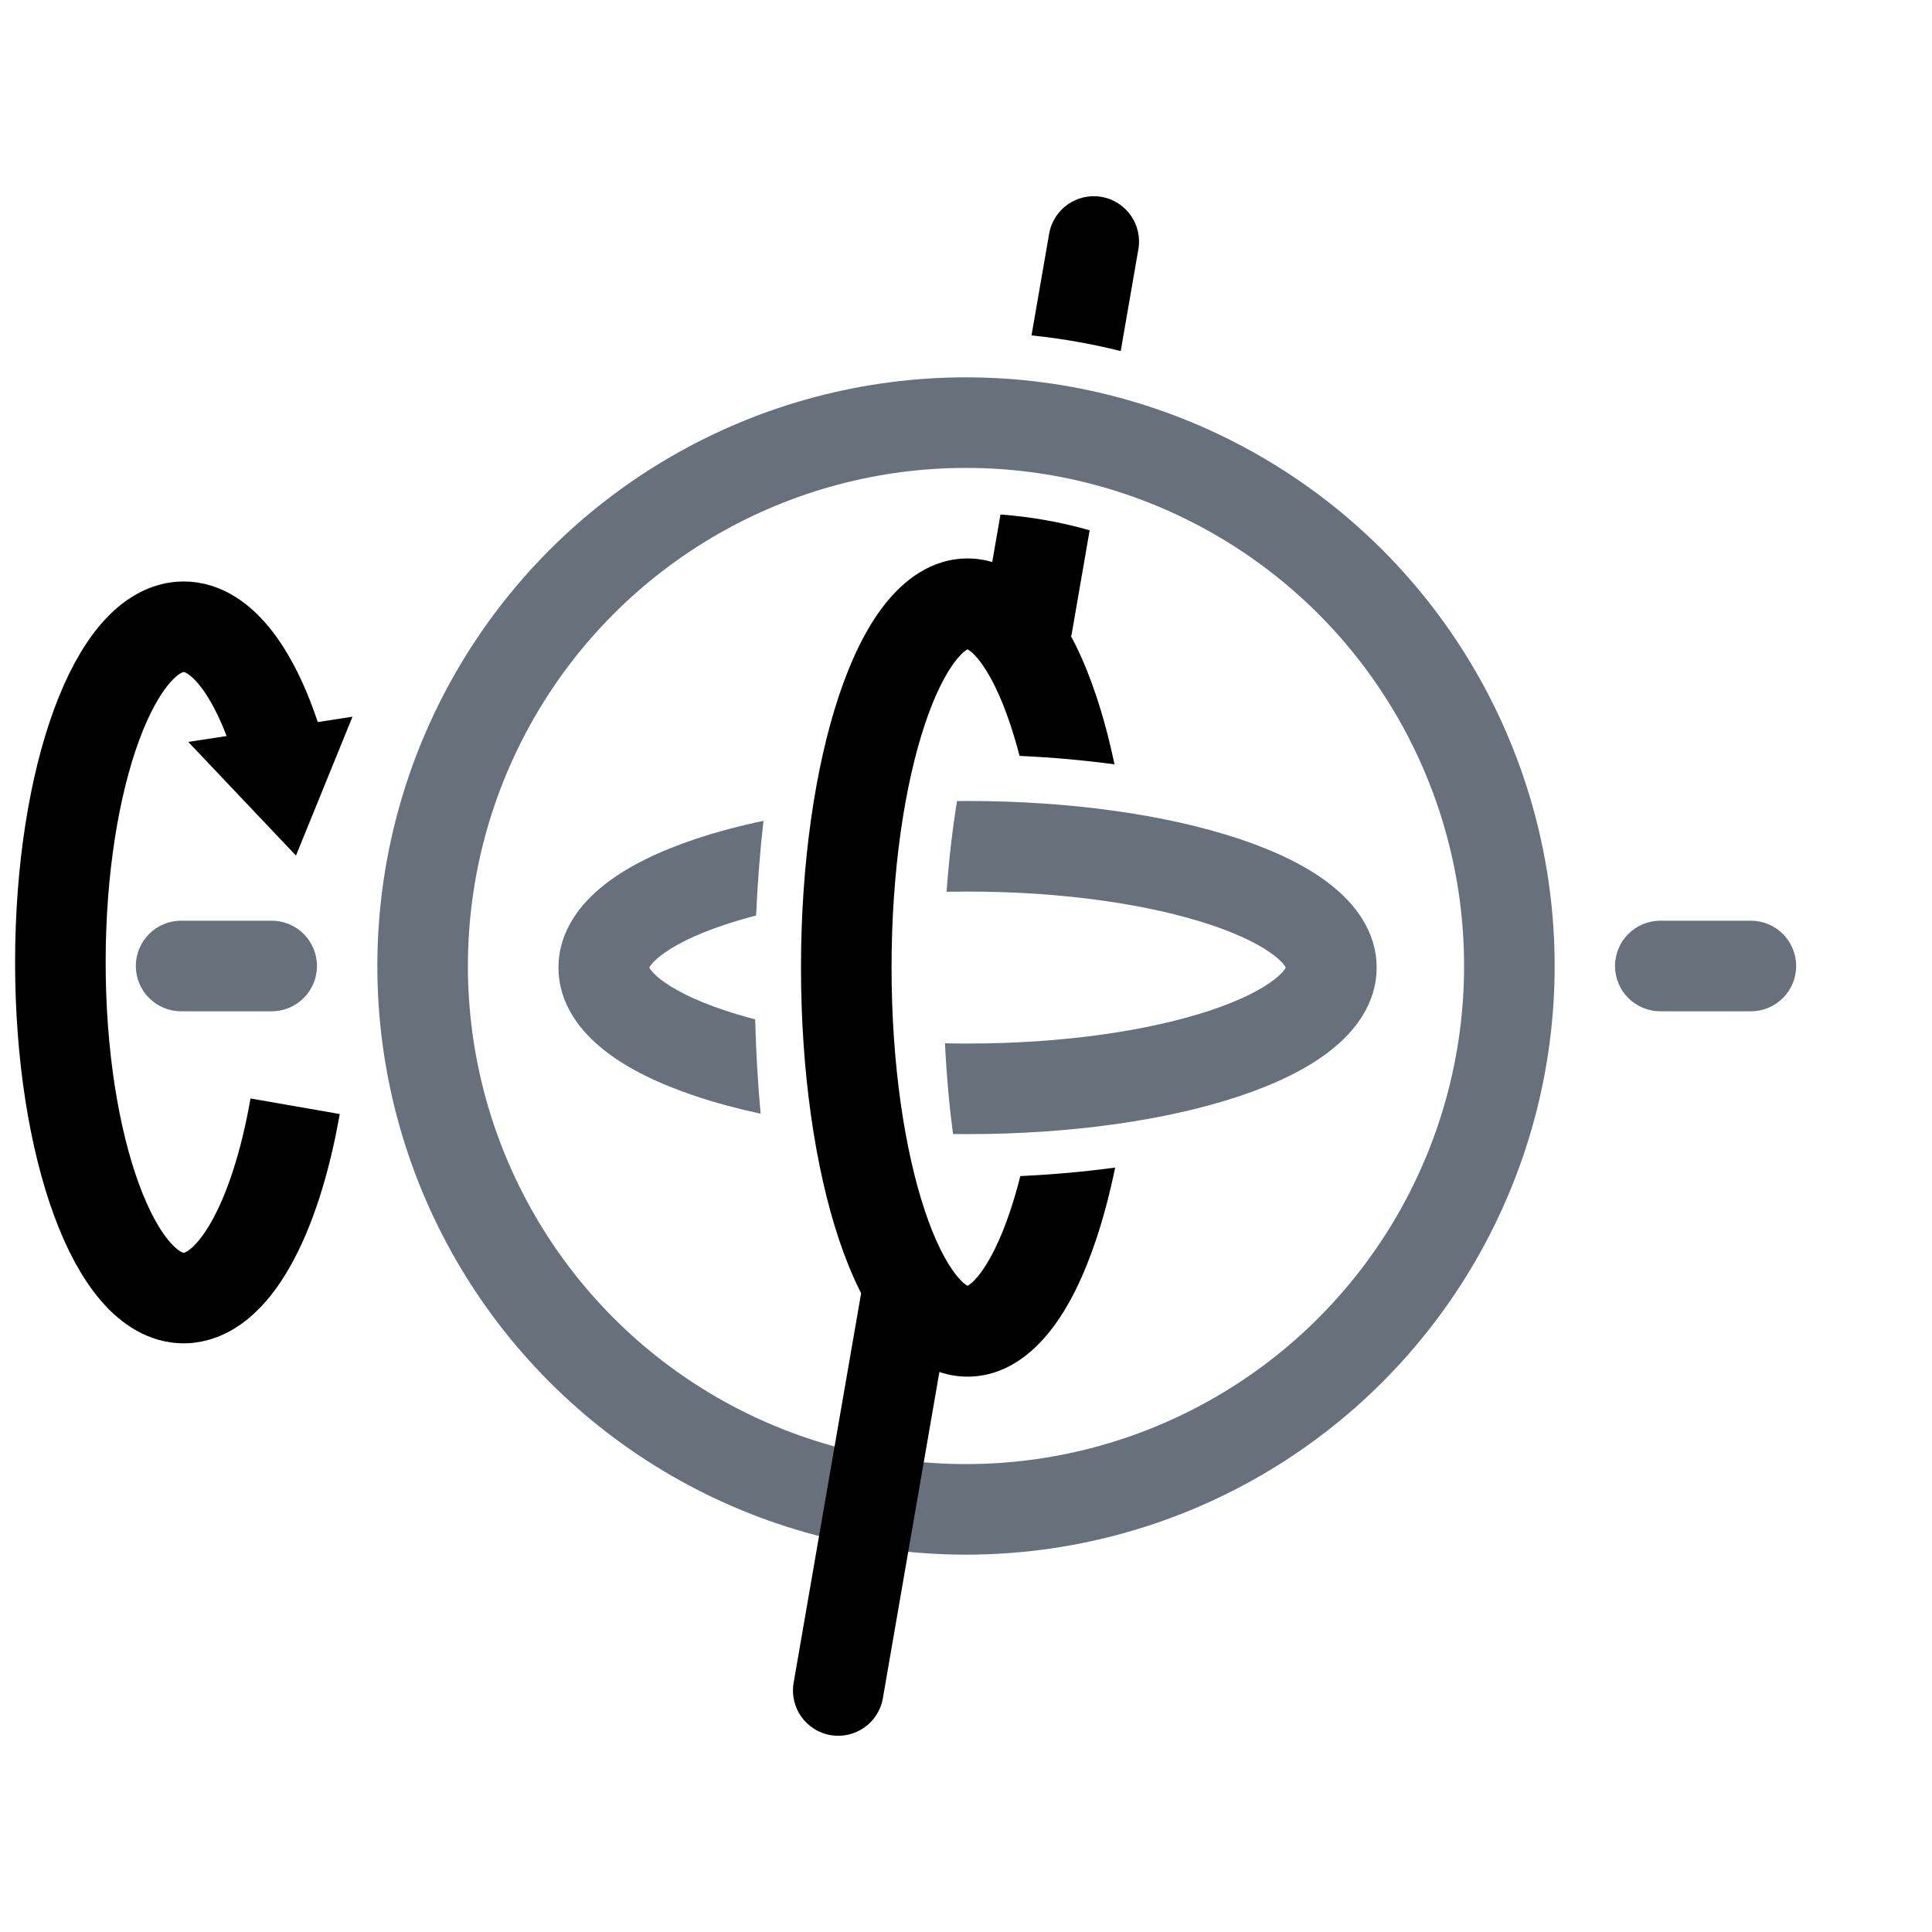 <svg width="64" height="64" viewBox="0 0 64 64" fill="none" xmlns="http://www.w3.org/2000/svg">
<circle cx="32" cy="32" r="18" stroke="#67707B" stroke-width="3"/>
<path fill-rule="evenodd" clip-rule="evenodd" d="M29.534 32.051C29.534 28.84 29.971 25.995 30.634 24.004C30.968 23.001 31.334 22.297 31.666 21.875C31.864 21.625 31.995 21.538 32.052 21.51C32.108 21.538 32.239 21.625 32.437 21.875C32.77 22.297 33.135 23.001 33.469 24.004C33.577 24.328 33.679 24.674 33.774 25.04C34.858 25.089 35.913 25.184 36.919 25.32C36.748 24.506 36.545 23.746 36.315 23.055C35.923 21.878 35.422 20.816 34.793 20.019C34.178 19.238 33.263 18.5 32.052 18.5C30.84 18.5 29.925 19.238 29.31 20.019C28.681 20.816 28.181 21.878 27.788 23.055C26.998 25.427 26.534 28.607 26.534 32.051C26.534 35.496 26.998 38.676 27.788 41.047C28.181 42.225 28.681 43.287 29.31 44.084C29.925 44.865 30.84 45.603 32.052 45.603C33.263 45.603 34.178 44.865 34.793 44.084C35.422 43.287 35.923 42.225 36.315 41.047C36.555 40.327 36.765 39.532 36.941 38.677C35.936 38.814 34.883 38.909 33.8 38.959C33.698 39.364 33.587 39.745 33.469 40.099C33.135 41.102 32.77 41.806 32.437 42.227C32.239 42.478 32.108 42.565 32.052 42.593C31.995 42.565 31.864 42.478 31.666 42.227C31.334 41.806 30.968 41.102 30.634 40.099C29.971 38.108 29.534 35.263 29.534 32.051ZM32.084 21.497C32.084 21.497 32.082 21.497 32.079 21.498C32.082 21.497 32.084 21.497 32.084 21.497ZM32.024 21.498C32.021 21.497 32.019 21.497 32.019 21.497C32.019 21.497 32.021 21.497 32.024 21.498ZM32.019 42.606C32.019 42.606 32.021 42.605 32.024 42.605C32.021 42.606 32.019 42.606 32.019 42.606ZM32.083 42.606C32.083 42.606 32.081 42.605 32.079 42.605C32.082 42.606 32.084 42.606 32.084 42.606C32.084 42.606 32.084 42.606 32.083 42.606Z" fill="black"/>
<path fill-rule="evenodd" clip-rule="evenodd" d="M25.047 30.328C24.678 30.423 24.33 30.525 24.004 30.634C23.001 30.968 22.297 31.333 21.875 31.666C21.625 31.864 21.538 31.995 21.51 32.051C21.538 32.108 21.625 32.239 21.875 32.437C22.297 32.77 23.001 33.135 24.004 33.469C24.32 33.575 24.658 33.674 25.016 33.767C25.043 34.835 25.104 35.881 25.197 36.893C24.429 36.727 23.711 36.534 23.055 36.315C21.878 35.922 20.816 35.422 20.019 34.793C19.238 34.178 18.5 33.263 18.5 32.051C18.5 30.84 19.238 29.925 20.019 29.31C20.816 28.681 21.878 28.18 23.055 27.788C23.738 27.56 24.487 27.36 25.291 27.19C25.176 28.201 25.094 29.251 25.047 30.328ZM31.357 29.541C31.587 29.537 31.818 29.534 32.051 29.534C35.263 29.534 38.108 29.97 40.099 30.634C41.102 30.968 41.806 31.333 42.227 31.666C42.478 31.864 42.565 31.995 42.593 32.051C42.565 32.108 42.478 32.239 42.227 32.437C41.806 32.77 41.102 33.135 40.099 33.469C38.108 34.133 35.263 34.569 32.051 34.569C31.8 34.569 31.55 34.566 31.303 34.561C31.355 35.628 31.447 36.635 31.57 37.566C31.73 37.568 31.89 37.569 32.051 37.569C35.496 37.569 38.676 37.105 41.047 36.315C42.225 35.922 43.287 35.422 44.084 34.793C44.865 34.178 45.603 33.263 45.603 32.051C45.603 30.84 44.865 29.925 44.084 29.31C43.287 28.681 42.225 28.18 41.047 27.788C38.676 26.997 35.496 26.534 32.051 26.534C31.935 26.534 31.819 26.535 31.703 26.536C31.553 27.454 31.435 28.462 31.357 29.541ZM21.497 32.019C21.497 32.019 21.497 32.021 21.498 32.024C21.497 32.021 21.497 32.019 21.497 32.019ZM21.498 32.079C21.497 32.082 21.497 32.084 21.497 32.084C21.497 32.084 21.497 32.082 21.498 32.079ZM42.606 32.084C42.606 32.084 42.605 32.082 42.605 32.079C42.606 32.082 42.606 32.084 42.606 32.084ZM42.605 32.022C42.605 32.022 42.605 32.023 42.605 32.024C42.606 32.021 42.606 32.019 42.606 32.019C42.606 32.019 42.606 32.02 42.605 32.022Z" fill="#67707B"/>
<path fill-rule="evenodd" clip-rule="evenodd" d="M6 30.5C5.172 30.5 4.5 31.172 4.5 32C4.5 32.828 5.172 33.5 6 33.5H9C9.828 33.5 10.5 32.828 10.5 32C10.5 31.172 9.828 30.5 9 30.5H6ZM55 30.5C54.172 30.5 53.5 31.172 53.5 32C53.5 32.828 54.172 33.5 55 33.5H58C58.828 33.5 59.5 32.828 59.5 32C59.5 31.172 58.828 30.5 58 30.5H55Z" fill="#67707B"/>
<path fill-rule="evenodd" clip-rule="evenodd" d="M36.488 6.522C37.304 6.663 37.851 7.44 37.71 8.256L37.125 11.63C36.165 11.389 35.178 11.214 34.17 11.111L34.754 7.744C34.895 6.928 35.672 6.381 36.488 6.522ZM33.142 17.043L32.553 20.446C32.411 21.262 32.958 22.039 33.775 22.18C34.591 22.322 35.367 21.775 35.509 20.958L36.096 17.566C35.147 17.297 34.159 17.119 33.142 17.043ZM30.247 41.692C31.064 41.833 31.611 42.61 31.469 43.426L29.246 56.256C29.105 57.072 28.328 57.619 27.512 57.478C26.696 57.337 26.149 56.56 26.29 55.744L28.513 42.914C28.655 42.097 29.431 41.55 30.247 41.692Z" fill="black"/>
<path d="M11.677 23.742L9.804 28.342L6.237 24.577L11.677 23.742Z" fill="black"/>
<path d="M9.776 36.646C9.121 40.403 7.714 43 6.085 43C3.829 43 2 38.022 2 31.881C2 25.74 3.829 20.762 6.085 20.762C7.35 20.762 8.481 22.328 9.23 24.787" stroke="black" stroke-width="3"/>
</svg>
